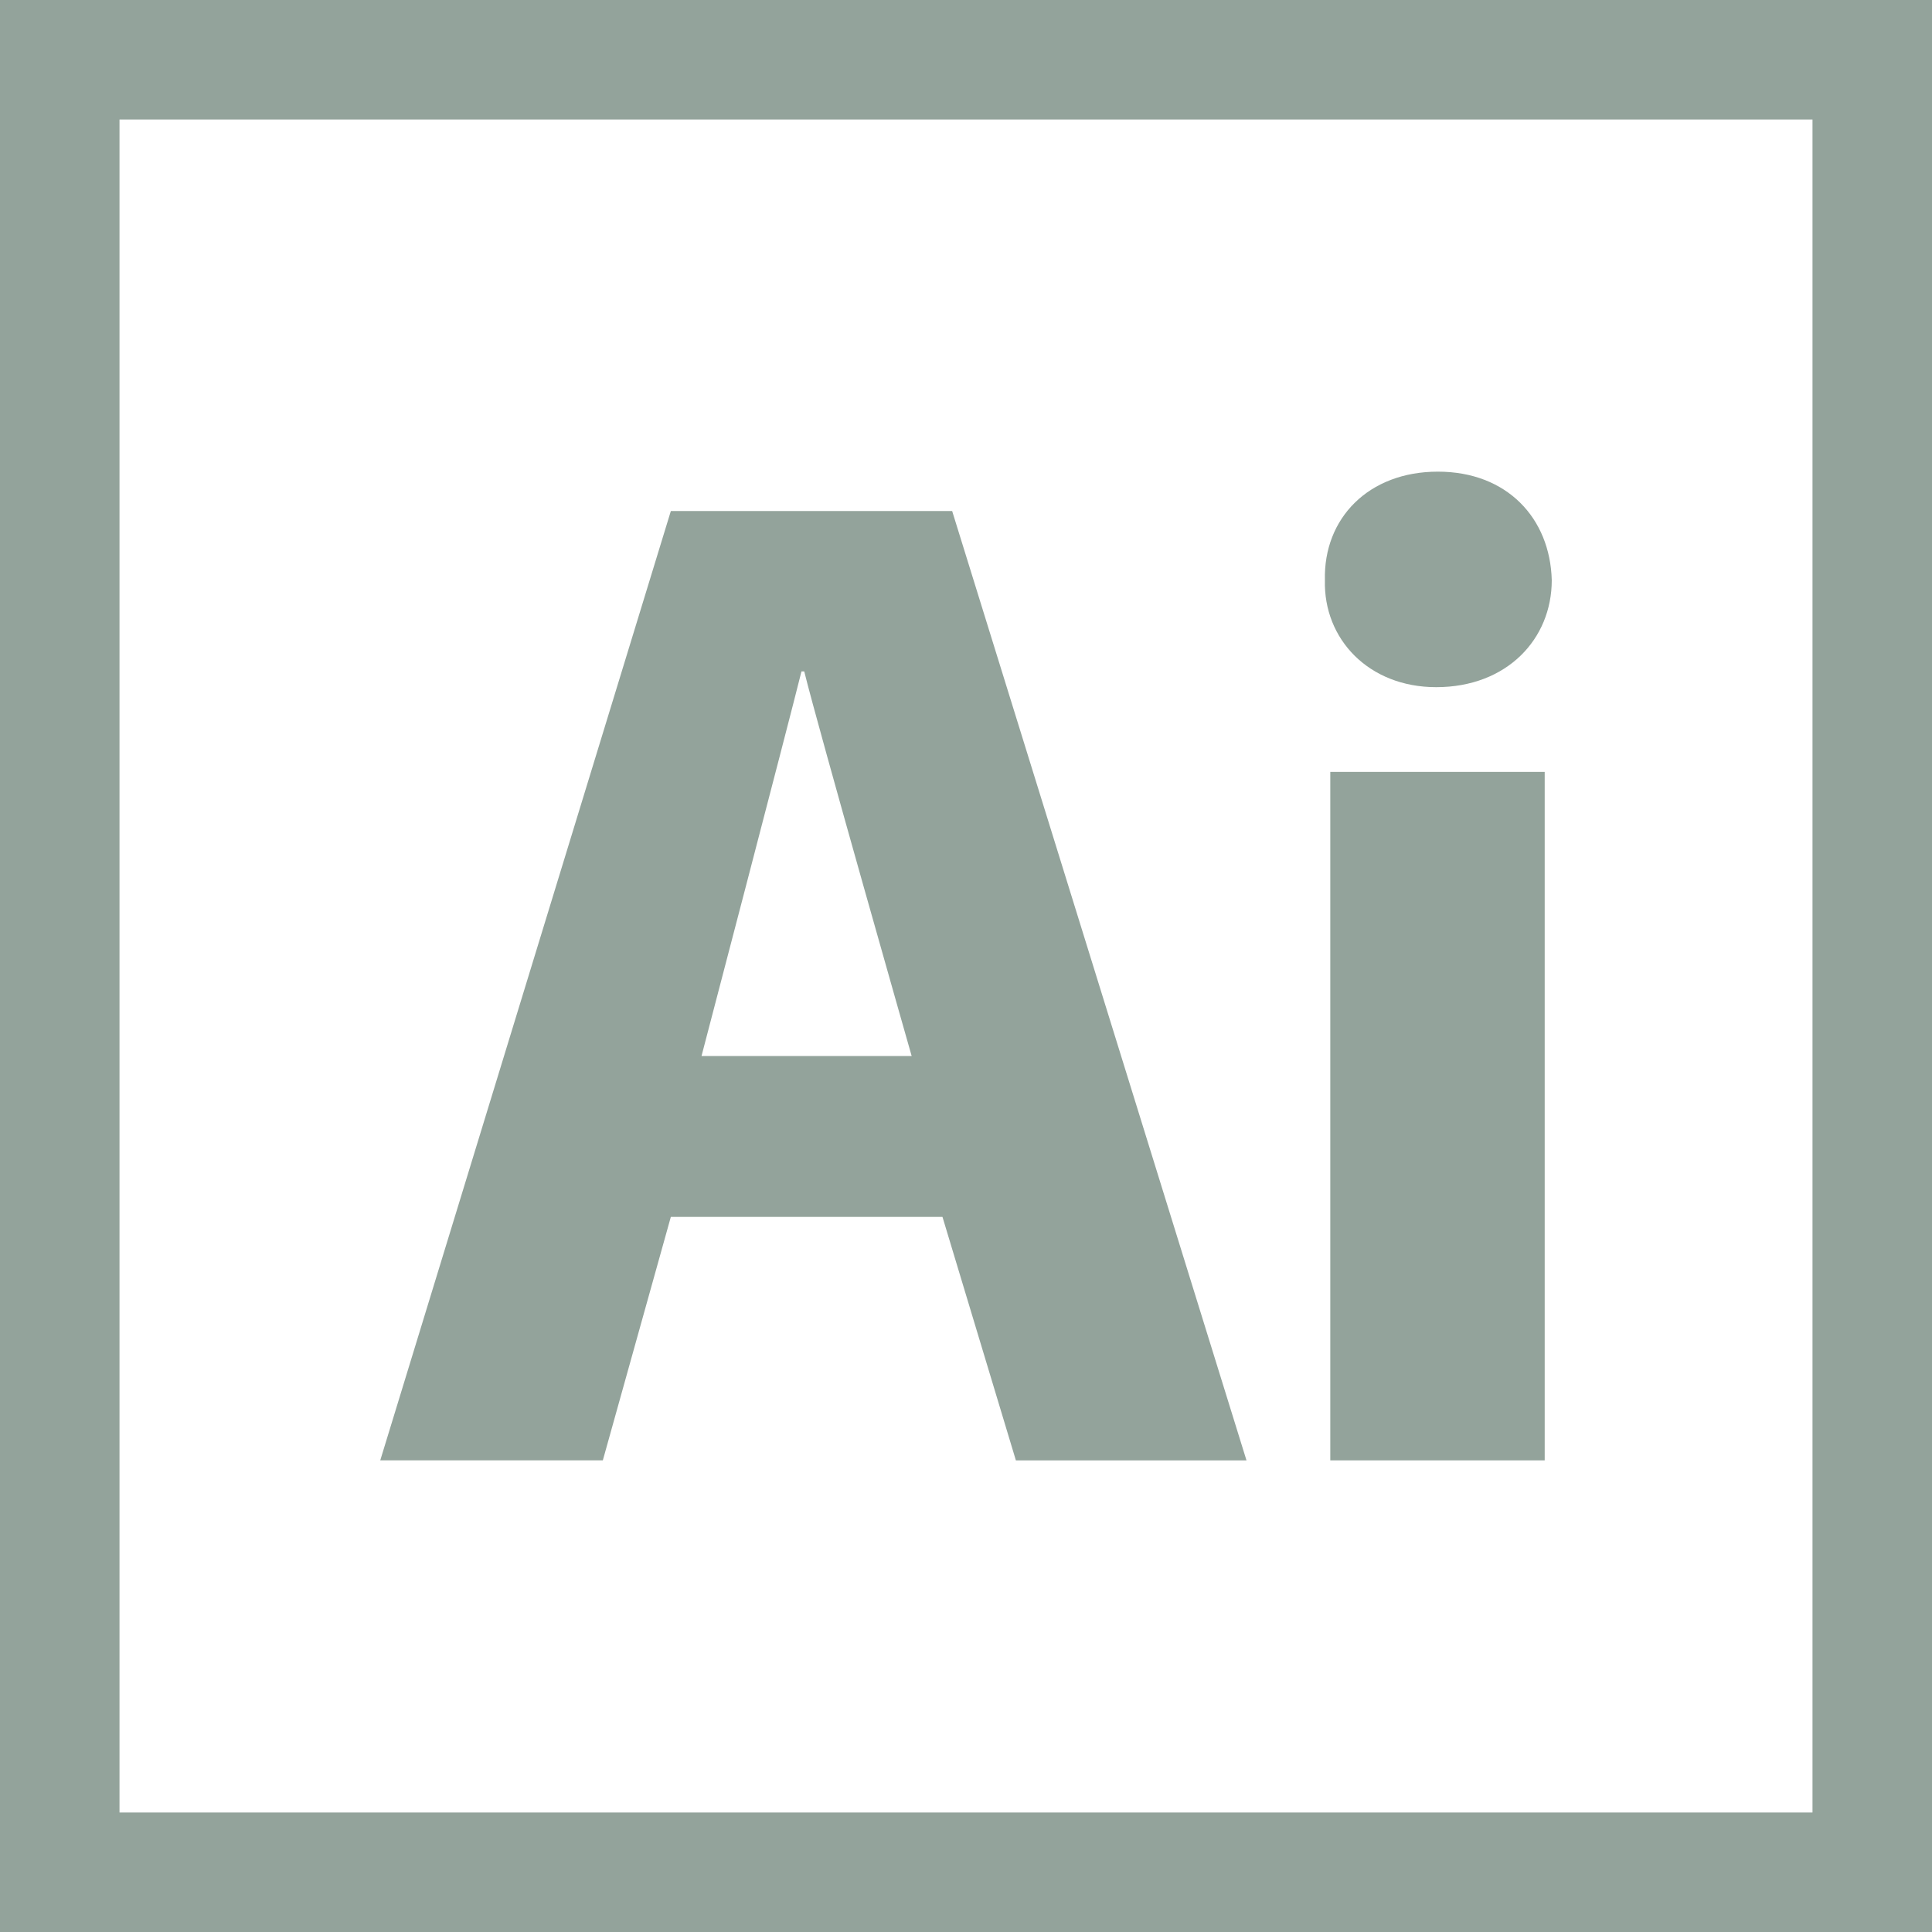 <?xml version="1.0" encoding="utf-8"?>
<!-- Generator: Adobe Illustrator 16.0.0, SVG Export Plug-In . SVG Version: 6.00 Build 0)  -->
<!DOCTYPE svg PUBLIC "-//W3C//DTD SVG 1.1//EN" "http://www.w3.org/Graphics/SVG/1.1/DTD/svg11.dtd">
<svg version="1.1" id="Layer_1" xmlns="http://www.w3.org/2000/svg" xmlns:xlink="http://www.w3.org/1999/xlink" x="0px" y="0px"
	 width="250px" height="250px" viewBox="0 0 250 250" enable-background="new 0 0 250 250" xml:space="preserve">
<g>
	<path fill="#93A39B" d="M86.806,157.467h35.15l9.499,31.503h29.84L123.209,66.128H86.807L49.204,188.97h28.802L86.806,157.467z
		 M103.711,86.879h0.357c1.807,7.353,13.9,49.765,13.9,49.765H90.777C90.777,136.645,101.886,94.232,103.711,86.879z"/>
	<rect x="172.139" y="99.884" fill="#93A39B" width="27.744" height="89.086"/>
	<path fill="#93A39B" d="M185.842,88.919c9.159,0,14.955-6.226,14.955-13.845c-0.215-8.033-5.796-14.043-14.74-14.043
		s-14.812,6.01-14.615,14.043C171.244,82.693,177.112,88.919,185.842,88.919z"/>
	<path fill="#93A39B" d="M0,0v250h250V0H0z M234.536,234.536H15.464V15.464h219.072V234.536z"/>
</g>
</svg>
